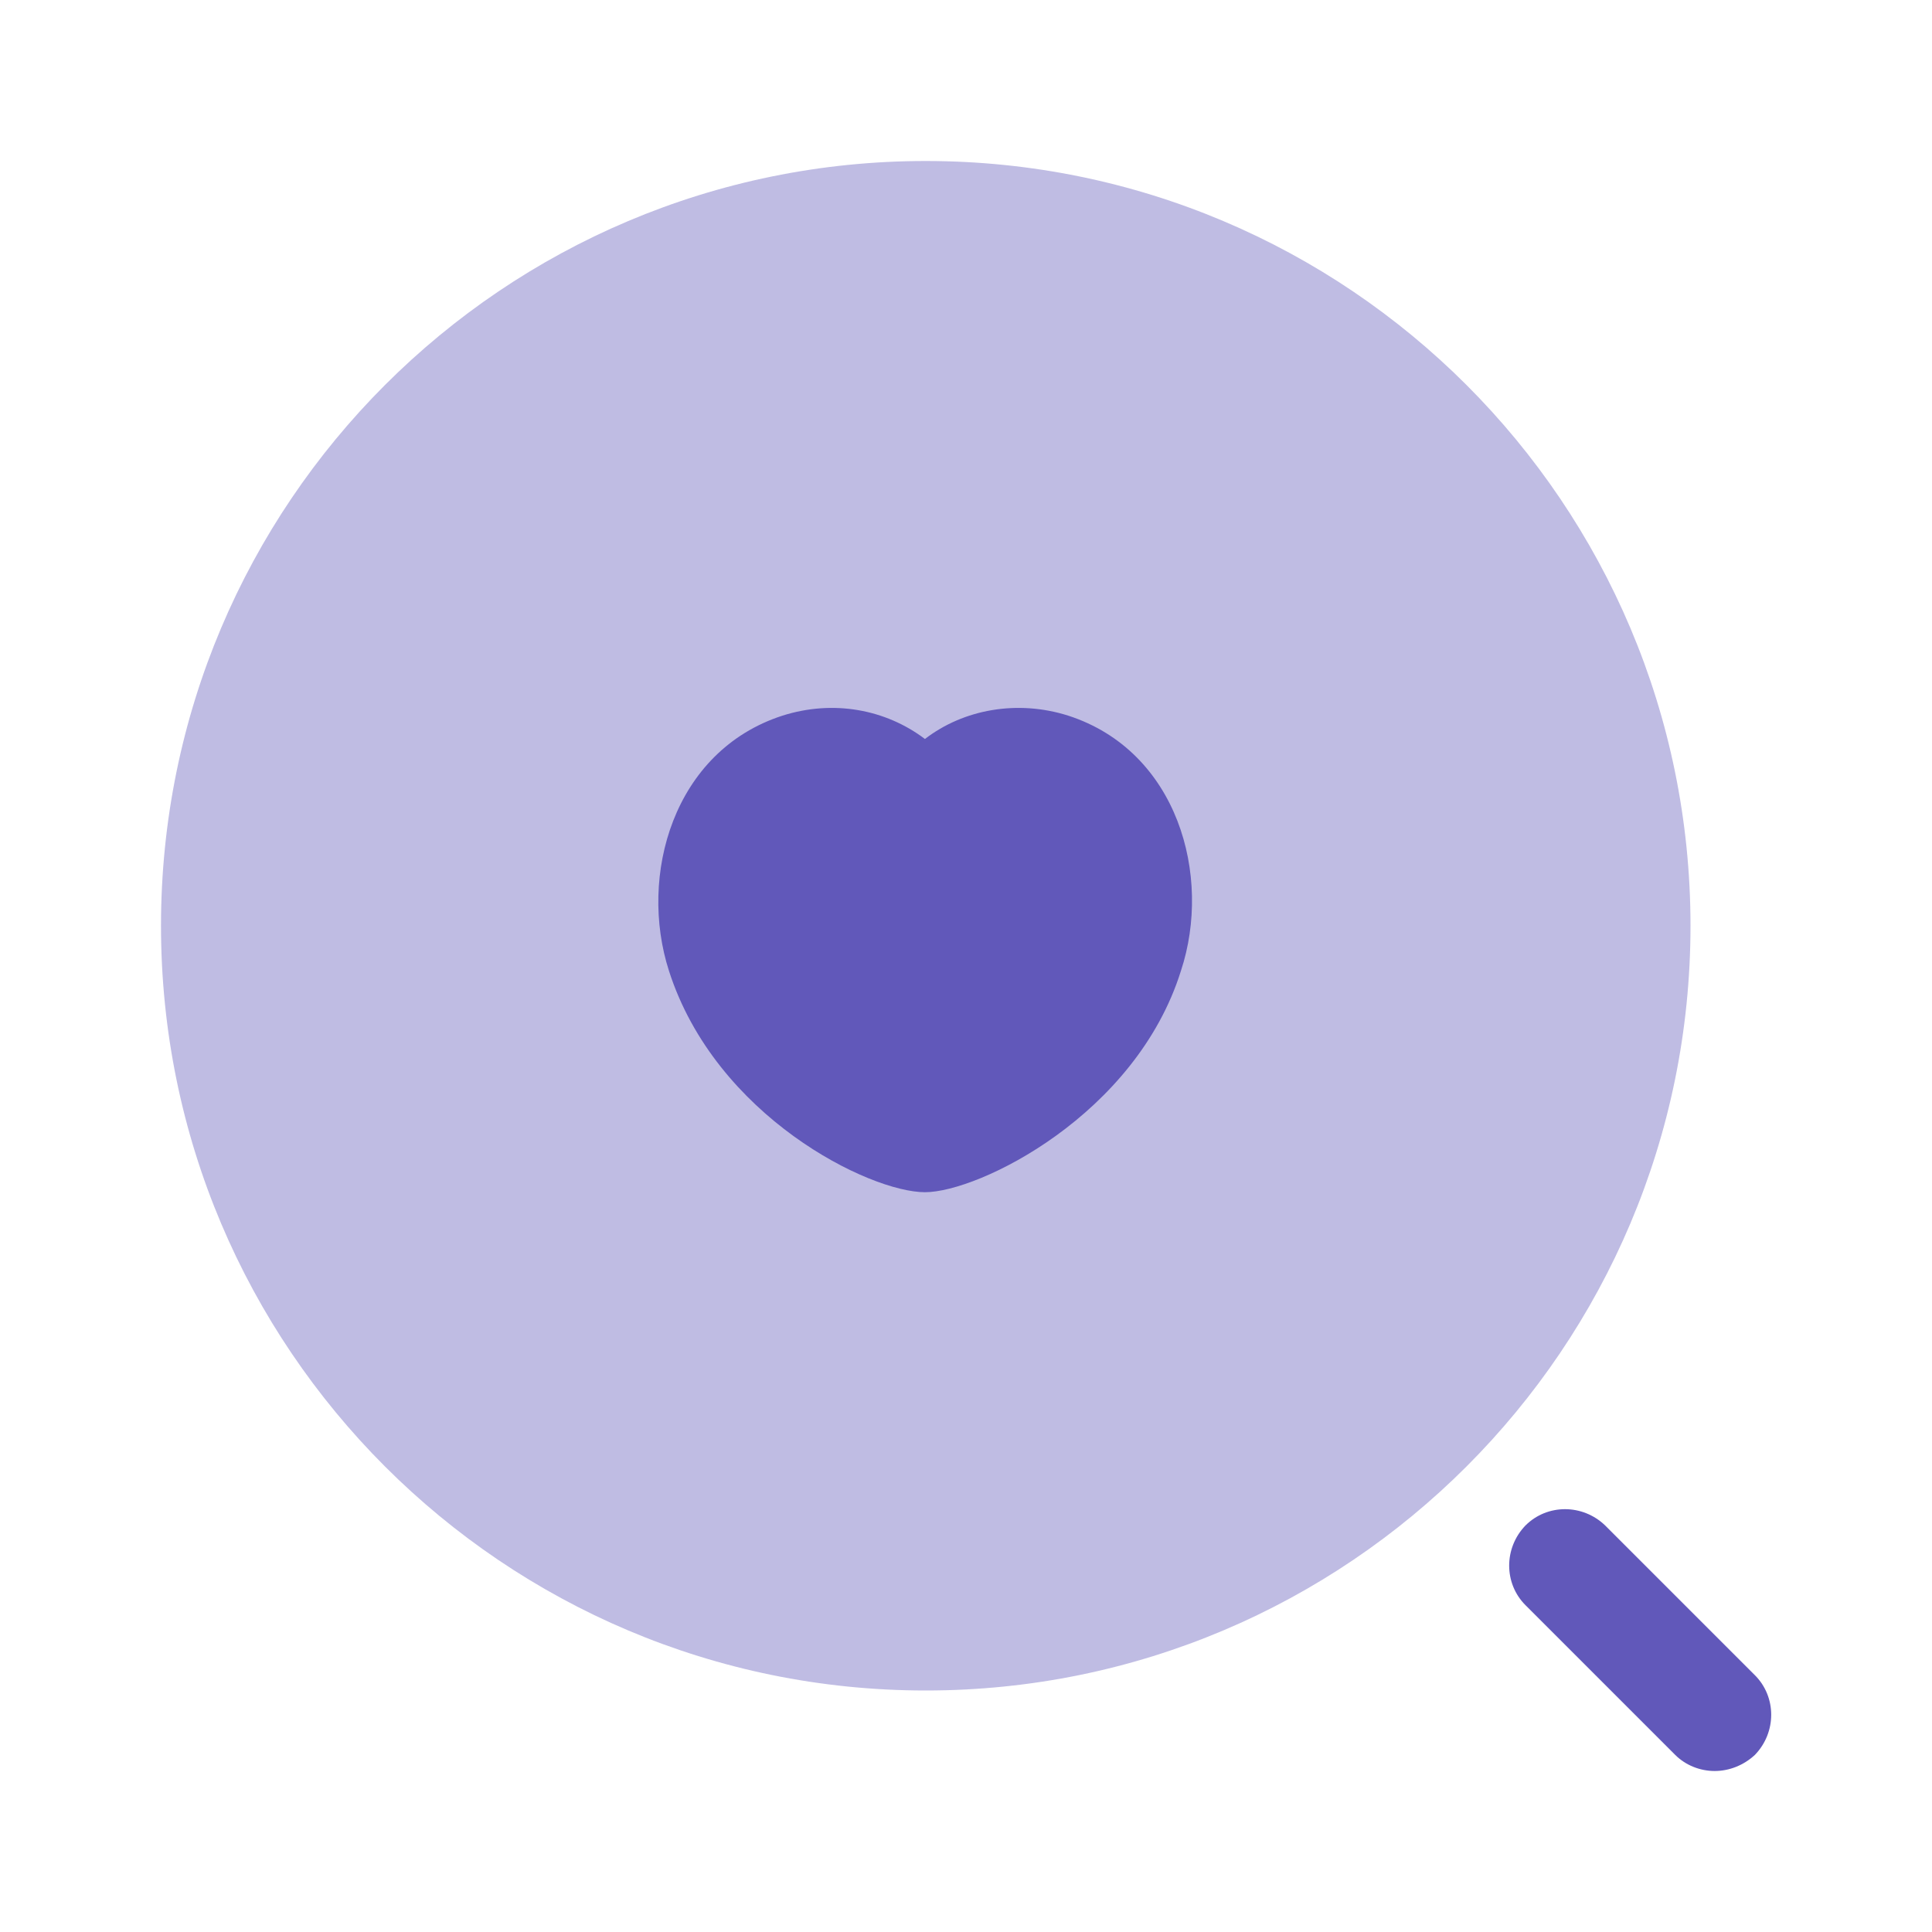 <svg width="48" height="48" viewBox="0 0 48 48" fill="none" xmlns="http://www.w3.org/2000/svg">
<path opacity="0.4" d="M23 42C33.493 42 42 33.493 42 23C42 12.507 33.493 4 23 4C12.507 4 4 12.507 4 23C4 33.493 12.507 42 23 42Z" fill="#6158BA"/>
<path d="M42.6 44C42.24 44 41.88 43.86 41.62 43.6L37.9 39.88C37.36 39.34 37.36 38.46 37.9 37.9C38.44 37.36 39.32 37.36 39.88 37.9L43.6 41.62C44.14 42.16 44.14 43.04 43.6 43.6C43.32 43.86 42.96 44 42.6 44Z" fill="#6158BA"/>
<path d="M26.54 17.78C25.28 17.38 23.94 17.62 22.98 18.36C22 17.62 20.7 17.38 19.44 17.78C16.72 18.66 15.86 21.76 16.62 24.12C17.78 27.74 21.6 29.62 22.98 29.62C24.32 29.62 28.22 27.7 29.34 24.12C30.12 21.76 29.26 18.66 26.54 17.78Z" fill="#6158BA"/>
</svg>
